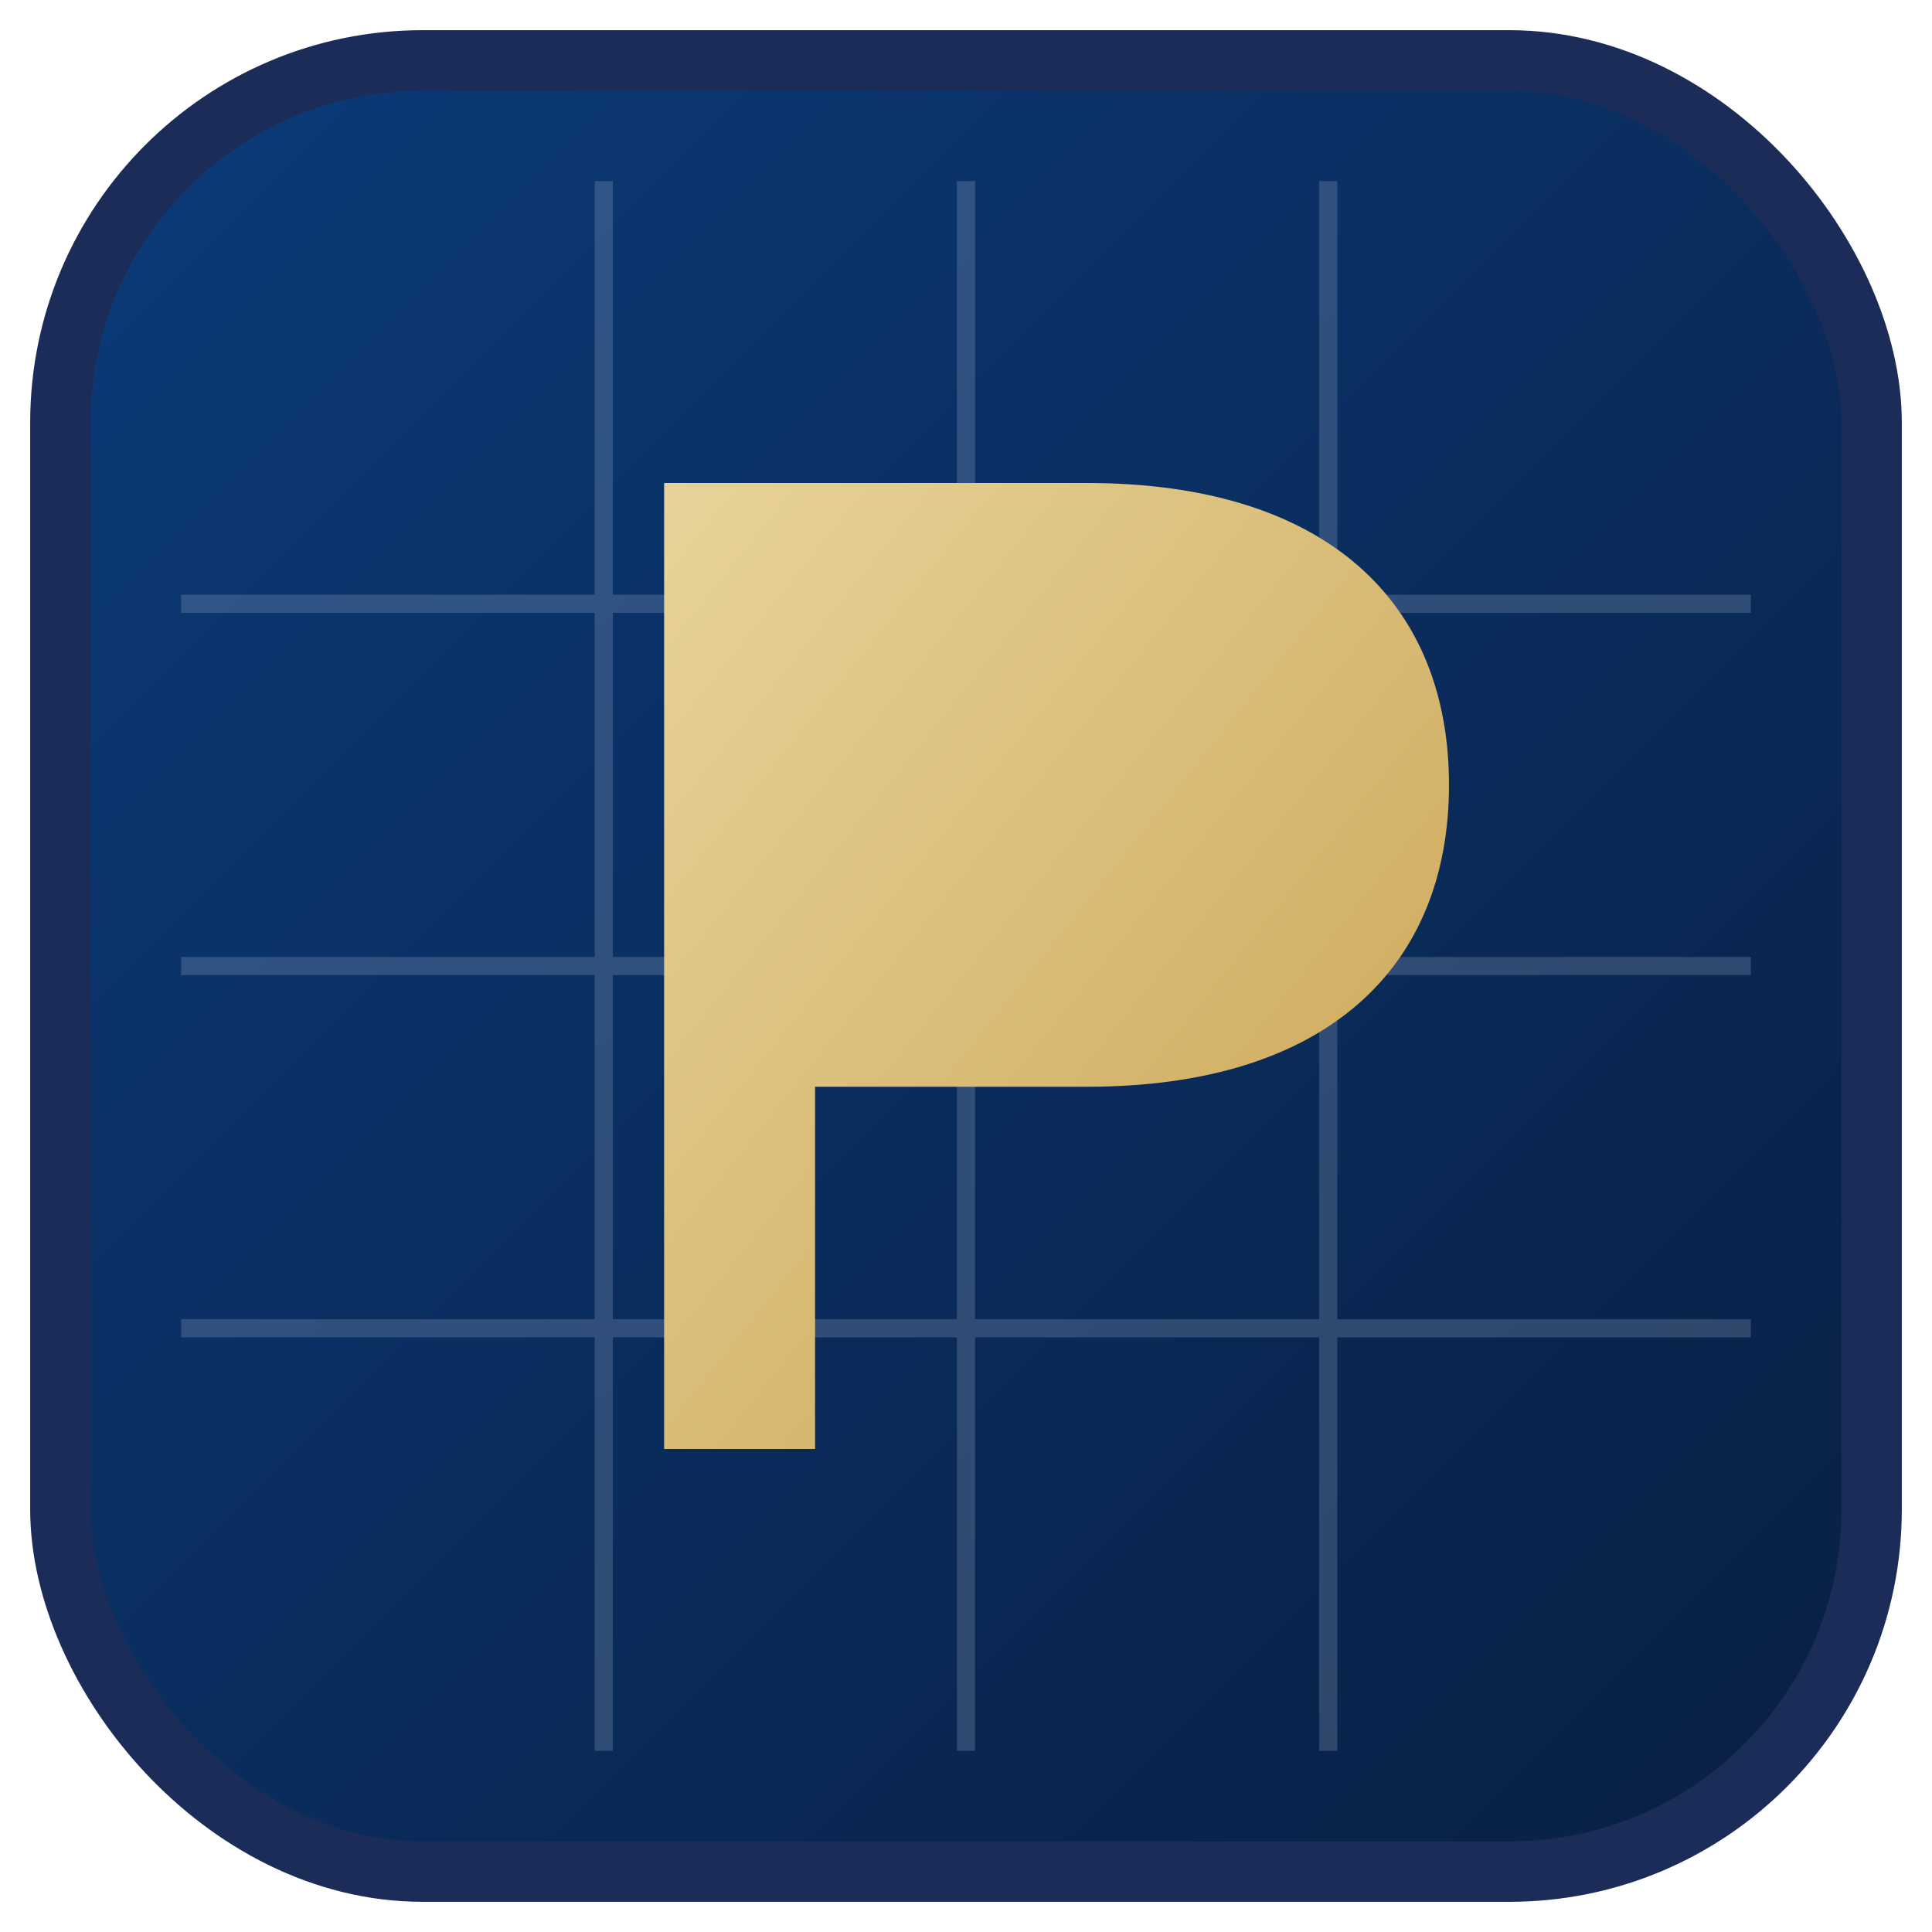 <svg xmlns="http://www.w3.org/2000/svg" viewBox="0 0 64 64">

  <defs>

    <linearGradient id="g" x1="0" y1="0" x2="1" y2="1">

      <stop offset="0" stop-color="#0b3b7a"/>

      <stop offset="1" stop-color="#091f42"/>

    </linearGradient>

    <linearGradient id="gold" x1="0" y1="0" x2="1" y2="1">

      <stop offset="0" stop-color="#e7d39a"/>

      <stop offset="1" stop-color="#caa351"/>

    </linearGradient>

    <filter id="s" x="-20%" y="-20%" width="140%" height="140%">

      <feDropShadow dx="0" dy="1" stdDeviation="1" flood-color="#000" flood-opacity=".35"/>

    </filter>

  </defs>



  <!-- background -->

  <rect x="2" y="2" width="60" height="60" rx="12" fill="url(#g)" stroke="#1b2c58" stroke-width="2"/>



  <!-- subtle blueprint lines -->

  <g opacity=".22" stroke="#b8c4d9" stroke-width=".6">

    <path d="M6 20H58M6 32H58M6 44H58"/>

    <path d="M20 6V58M32 6V58M44 6V58"/>

  </g>



  <!-- golden P monogram -->

  <g filter="url(#s)">

    <path d="M22 48V16h14c8 0 12 4 12 10s-4 10-12 10h-9v12z

             M31 22h5c4 0 6 2 6 4s-2 4-6 4h-5v-8z"

          fill="url(#gold)"/>

  </g>

</svg>
